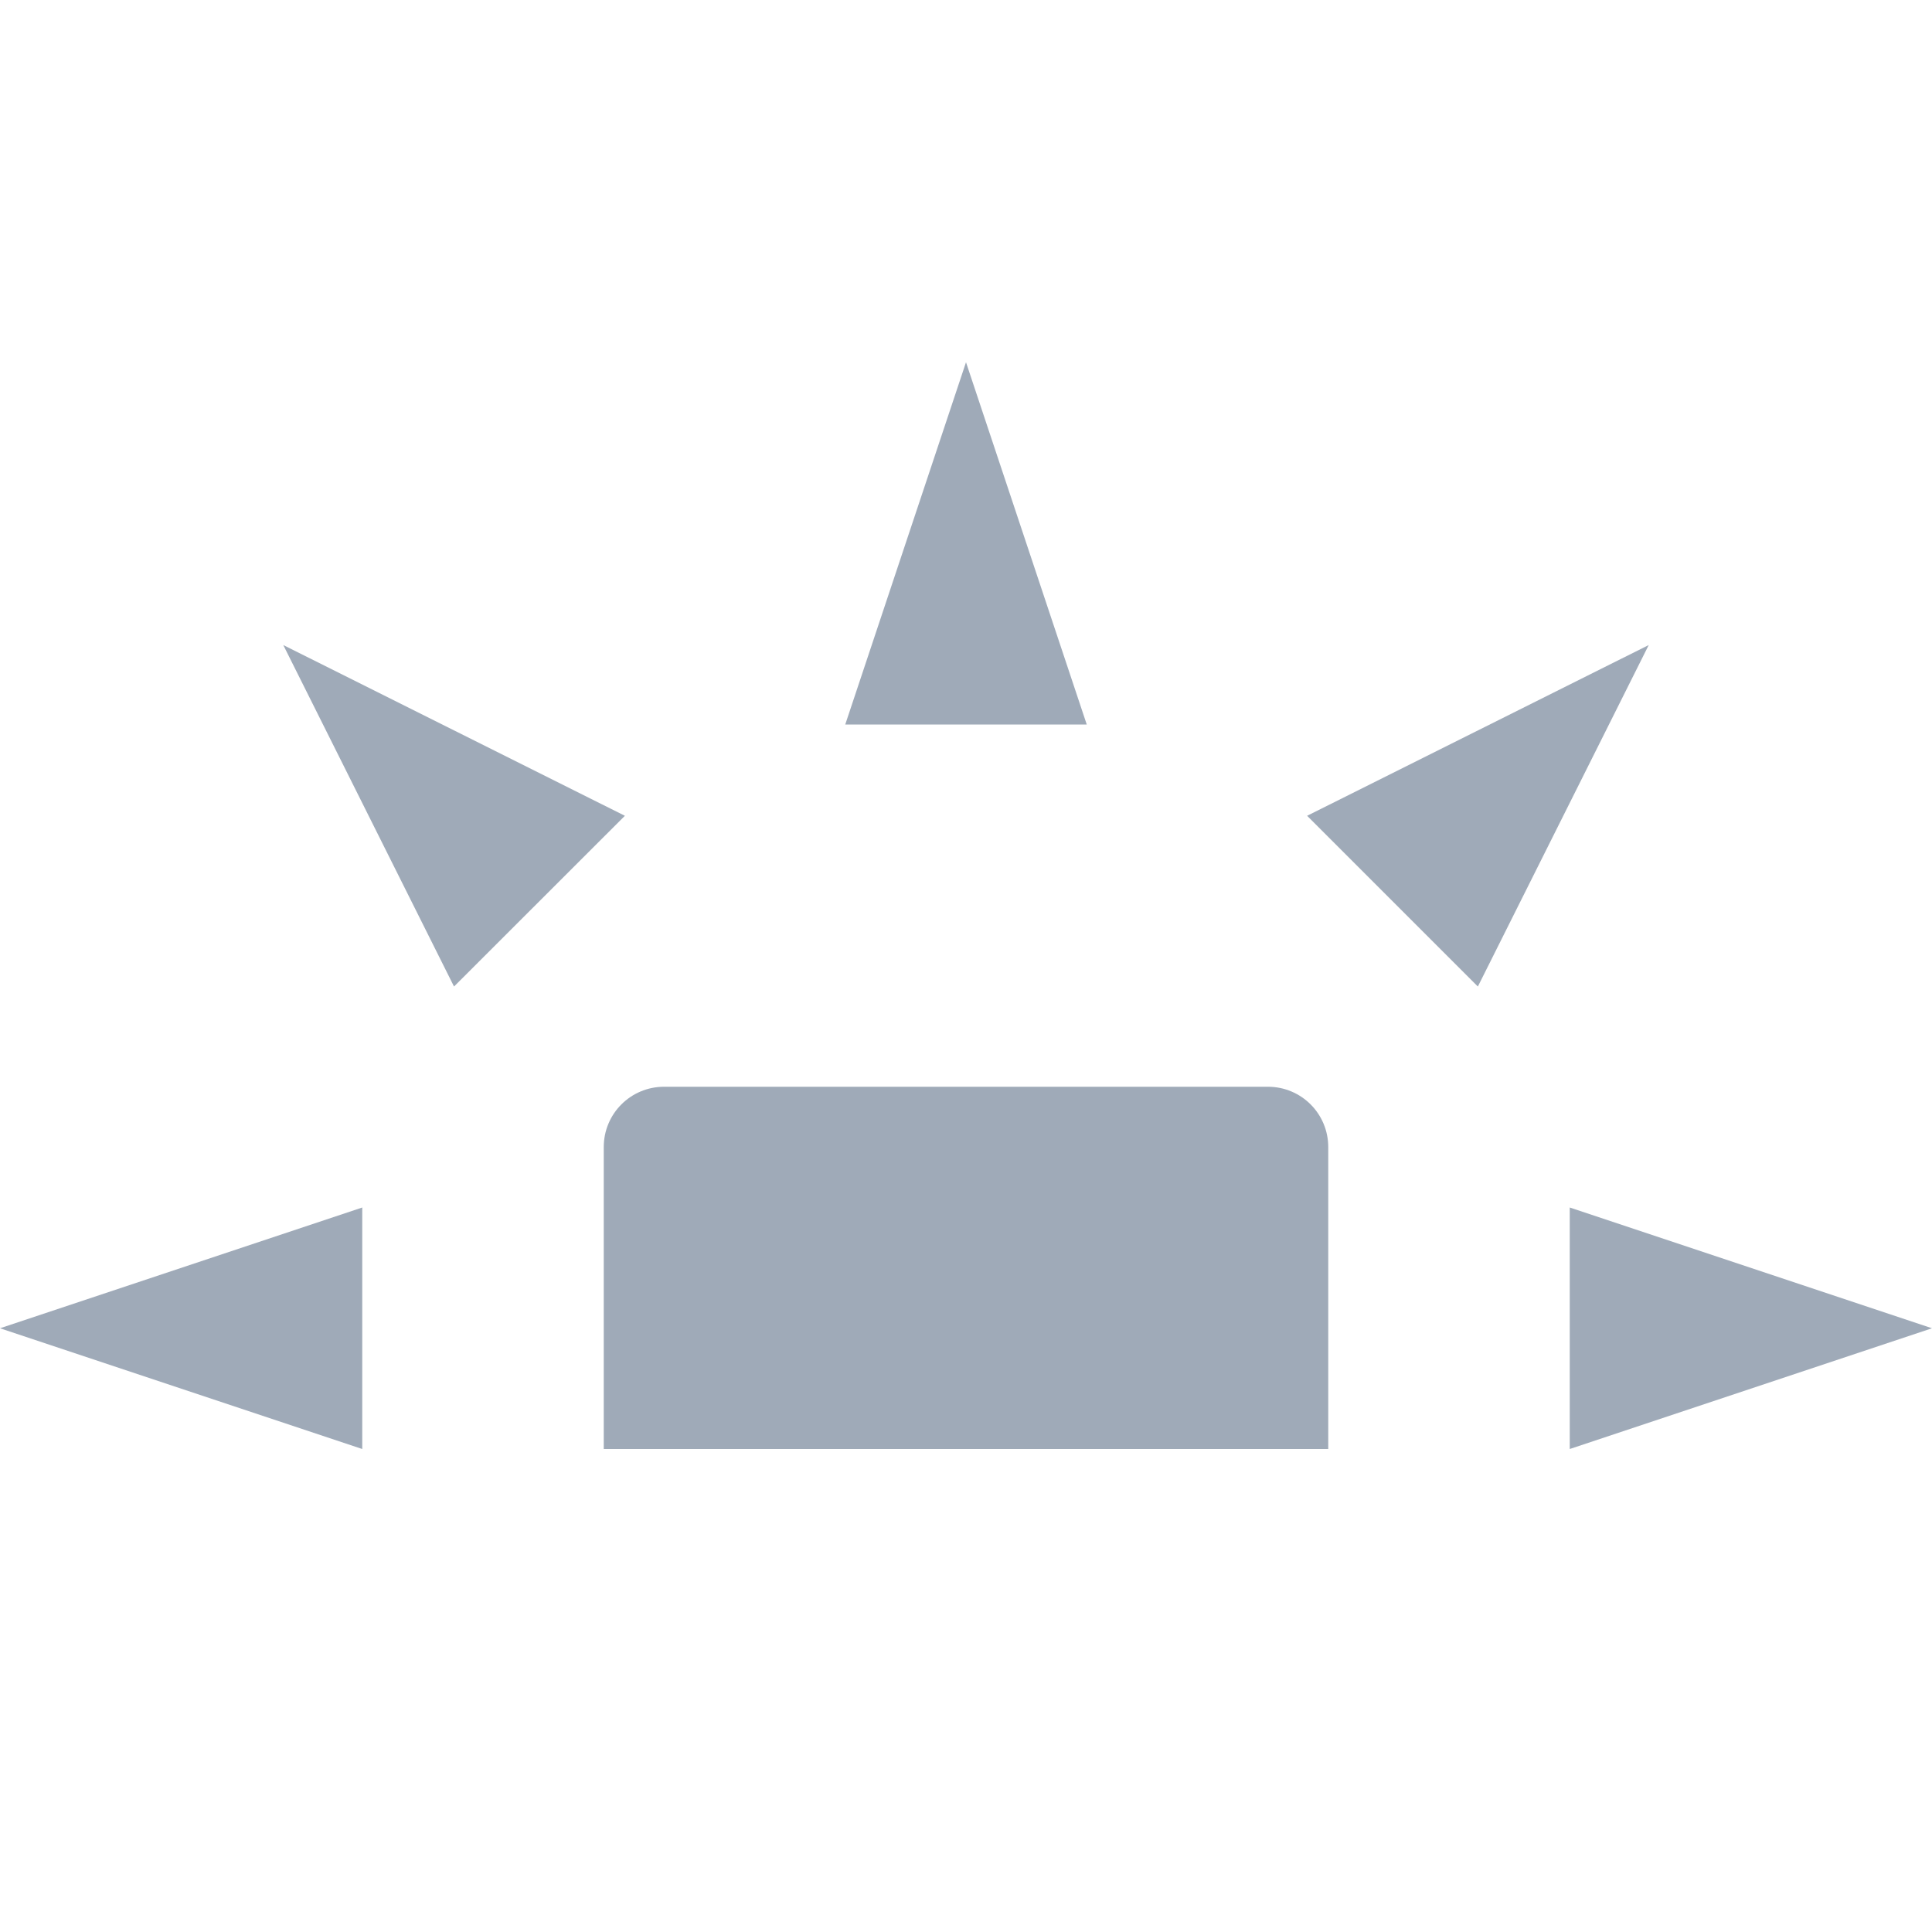 <svg xmlns="http://www.w3.org/2000/svg" width="16" height="16" version="1.1">
 <path style="fill:#9faab8" d="M 5.5,9 C 5.223,9 5,9.223 5,9.5 V 12 H 11 V 9.5 C 11,9.223 10.777,9 10.5,9 Z"/>
 <path style="fill:#9faab8" d="M 3,12 V 10 L 0,11 Z"/>
 <path style="fill:#9faab8" d="M 7,6 H 9 L 8,3 Z"/>
 <path style="fill:#9faab8" d="M 13,10 V 12 L 16,11 Z"/>
 <path style="fill:#9faab8" d="M 10.825,6.756 12.239,8.17 13.654,5.342 Z"/>
 <path style="fill:#9faab8" d="M 3.76,8.17 5.175,6.756 2.346,5.342 Z"/>
</svg>
